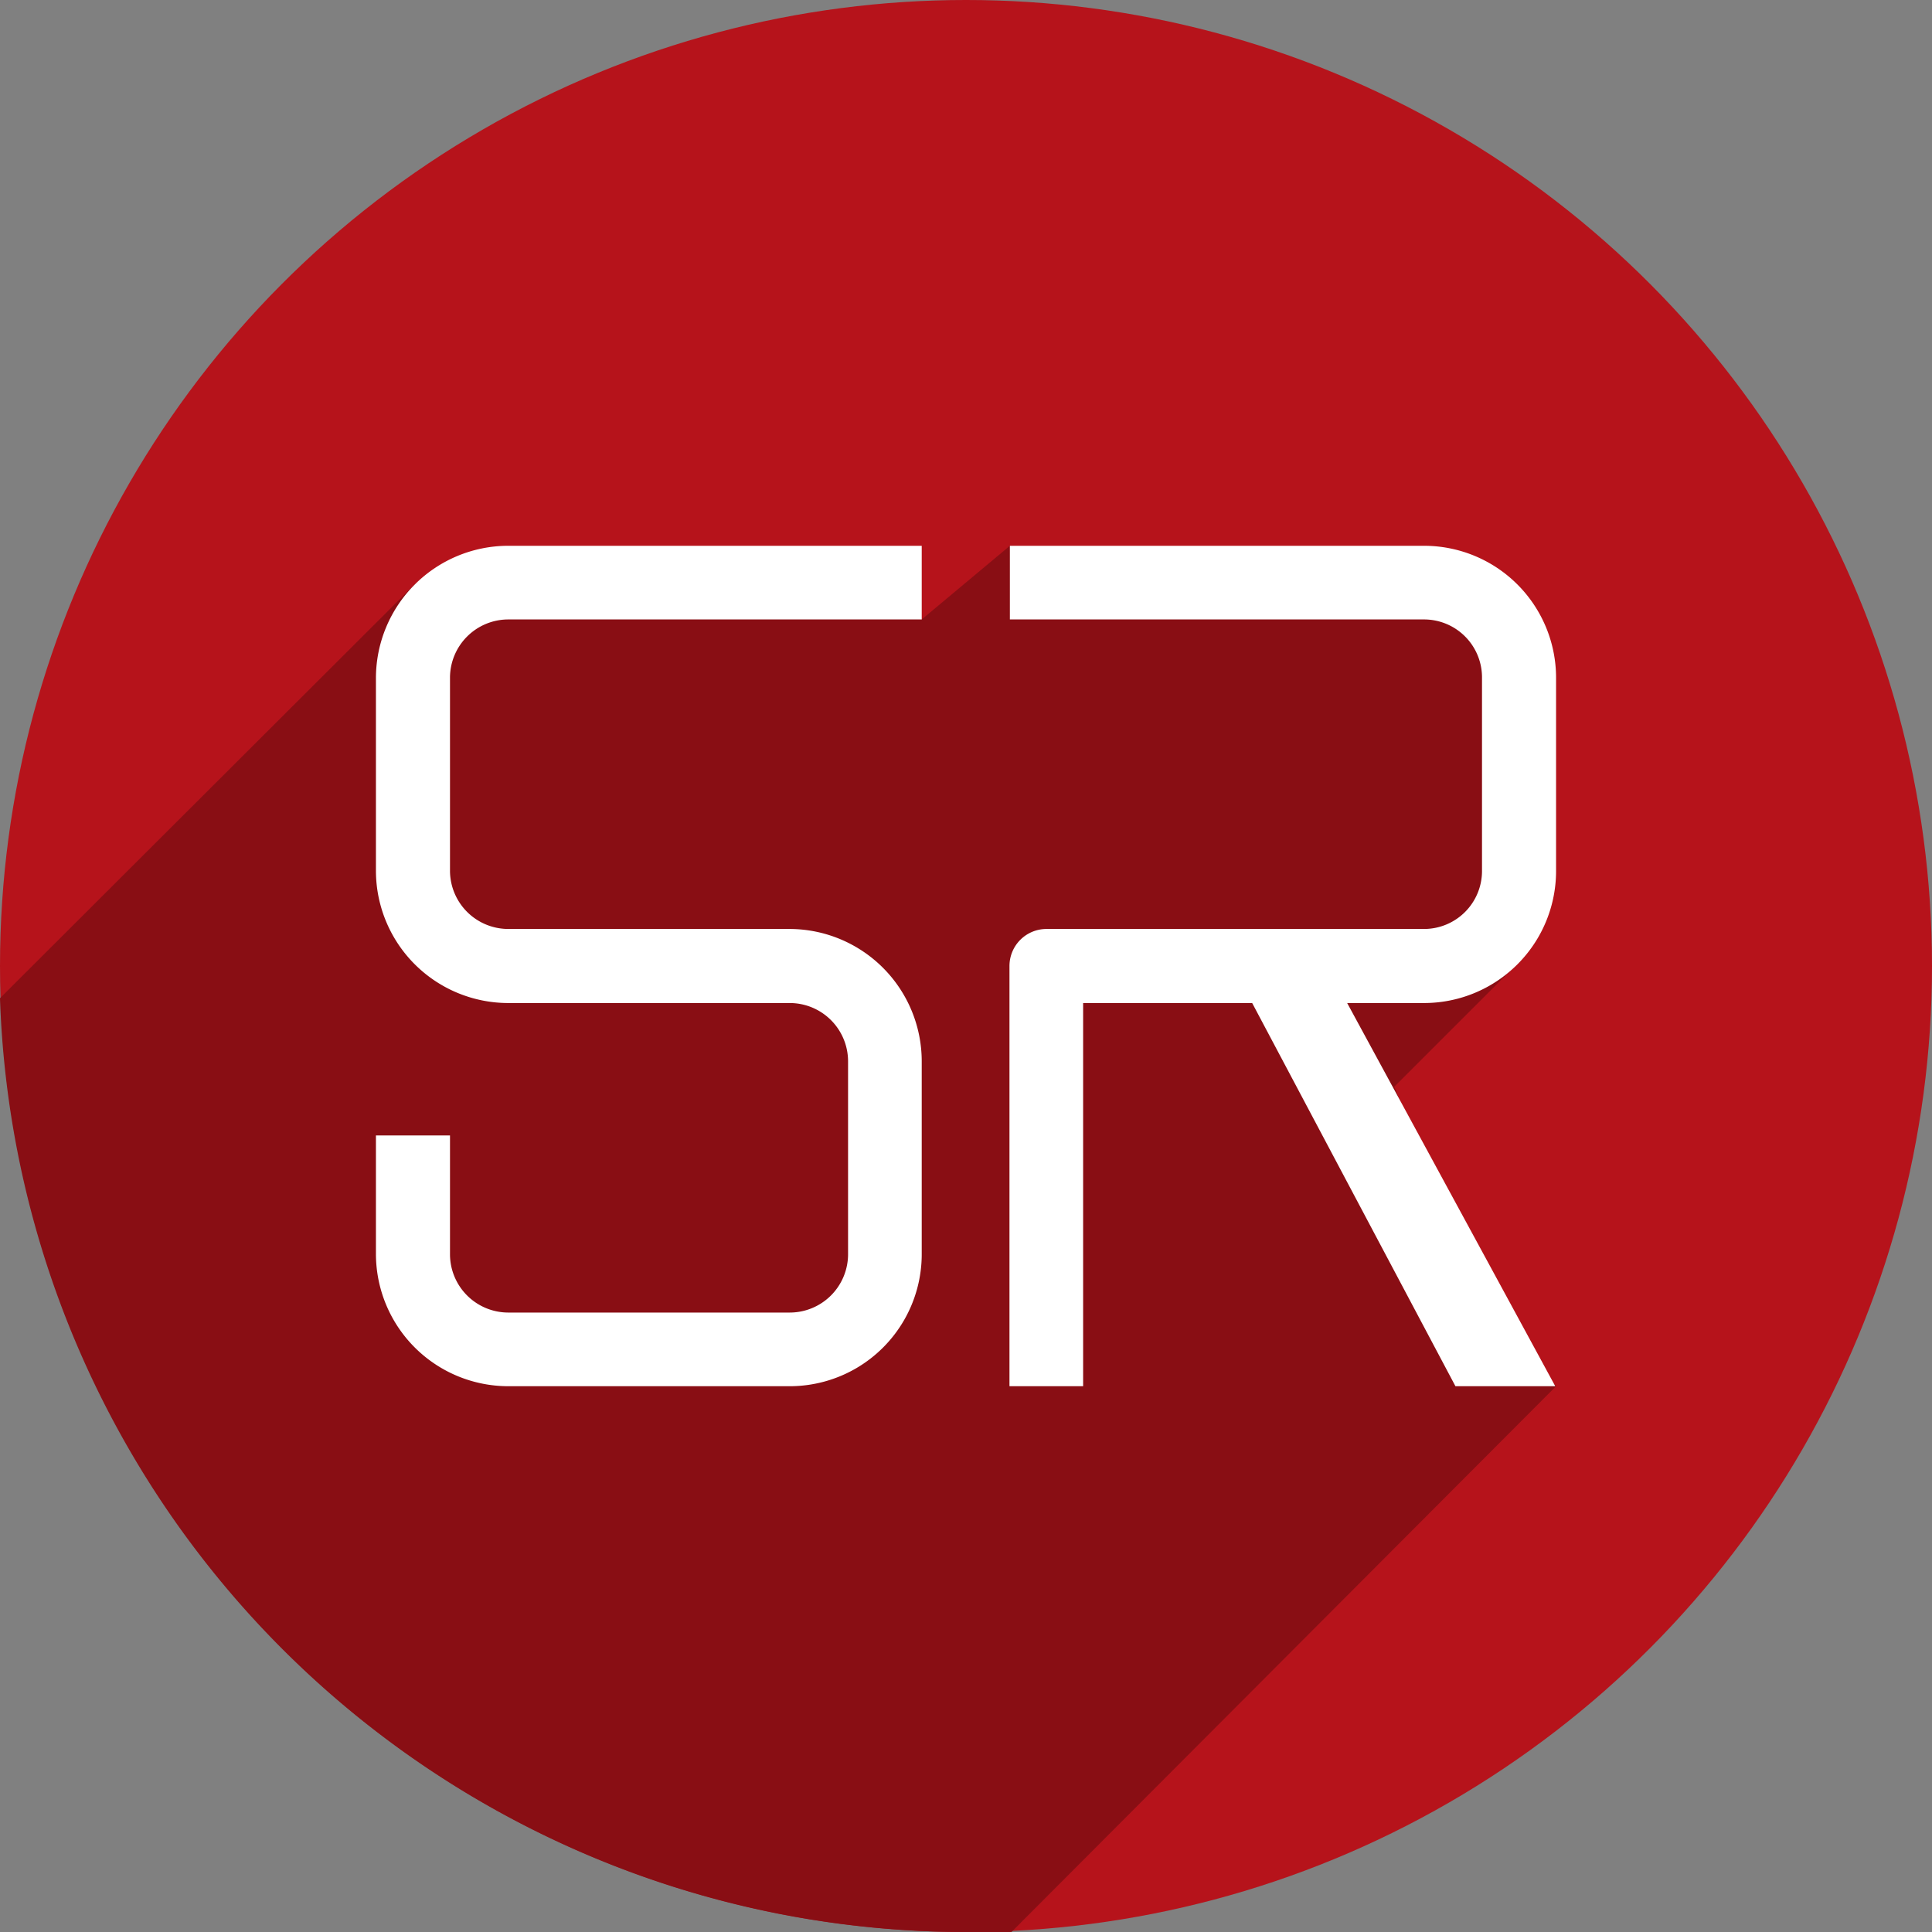 <svg xmlns="http://www.w3.org/2000/svg" viewBox="0 0 48 48">
  <rect x="0" y="0" width="48" height="48" fill="#808080" stroke="none"/>
  <defs>
    <style>
      .cls-1 {
        fill: #b6131b;
      }

      .cls-2 {
        fill: #890e14;
      }

      .cls-3 {
        fill: #fff;
      }
    </style>
  </defs>
  <title>SR</title>
  <g id="Layer_1" data-name="Layer 1">
    <g>
      <g>
        <circle class="cls-1" cx="24" cy="24" r="24"/>
        <path class="cls-2" d="M34.64,27l3-3,0-8.22L35.84,14.5l-10.75-.94L22.9,15.39,10.32,14.5,0,24.8A24,24,0,0,0,24,48c.38,0,.75,0,1.13,0L38.66,34.44,37,32.69Z"/>
      </g>
      <g>
        <path class="cls-3" d="M19.62,23.08h-7a1.45,1.45,0,0,1-1.44-1.44v-4.8a1.45,1.45,0,0,1,1.44-1.45H22.9V13.56H12.62a3.29,3.29,0,0,0-3.28,3.28v4.8a3.29,3.29,0,0,0,3.28,3.28h7a1.45,1.45,0,0,1,1.45,1.44v4.8a1.45,1.45,0,0,1-1.45,1.45h-7a1.45,1.45,0,0,1-1.44-1.45V28.21H9.34v2.95a3.29,3.29,0,0,0,3.28,3.28h7a3.28,3.28,0,0,0,3.28-3.28v-4.8A3.29,3.29,0,0,0,19.62,23.08Z"/>
        <path class="cls-3" d="M38.66,21.64v-4.8a3.28,3.28,0,0,0-3.28-3.28H25.09v1.83H35.38a1.44,1.44,0,0,1,1.44,1.45v4.8a1.44,1.44,0,0,1-1.44,1.44H26a.92.92,0,0,0-.92.92V34.44h1.83V24.92h4.2l5.05,9.52h2.48l-5.17-9.52h1.89A3.28,3.28,0,0,0,38.66,21.64Z"/>
      </g>
    </g>
  </g>
</svg>
